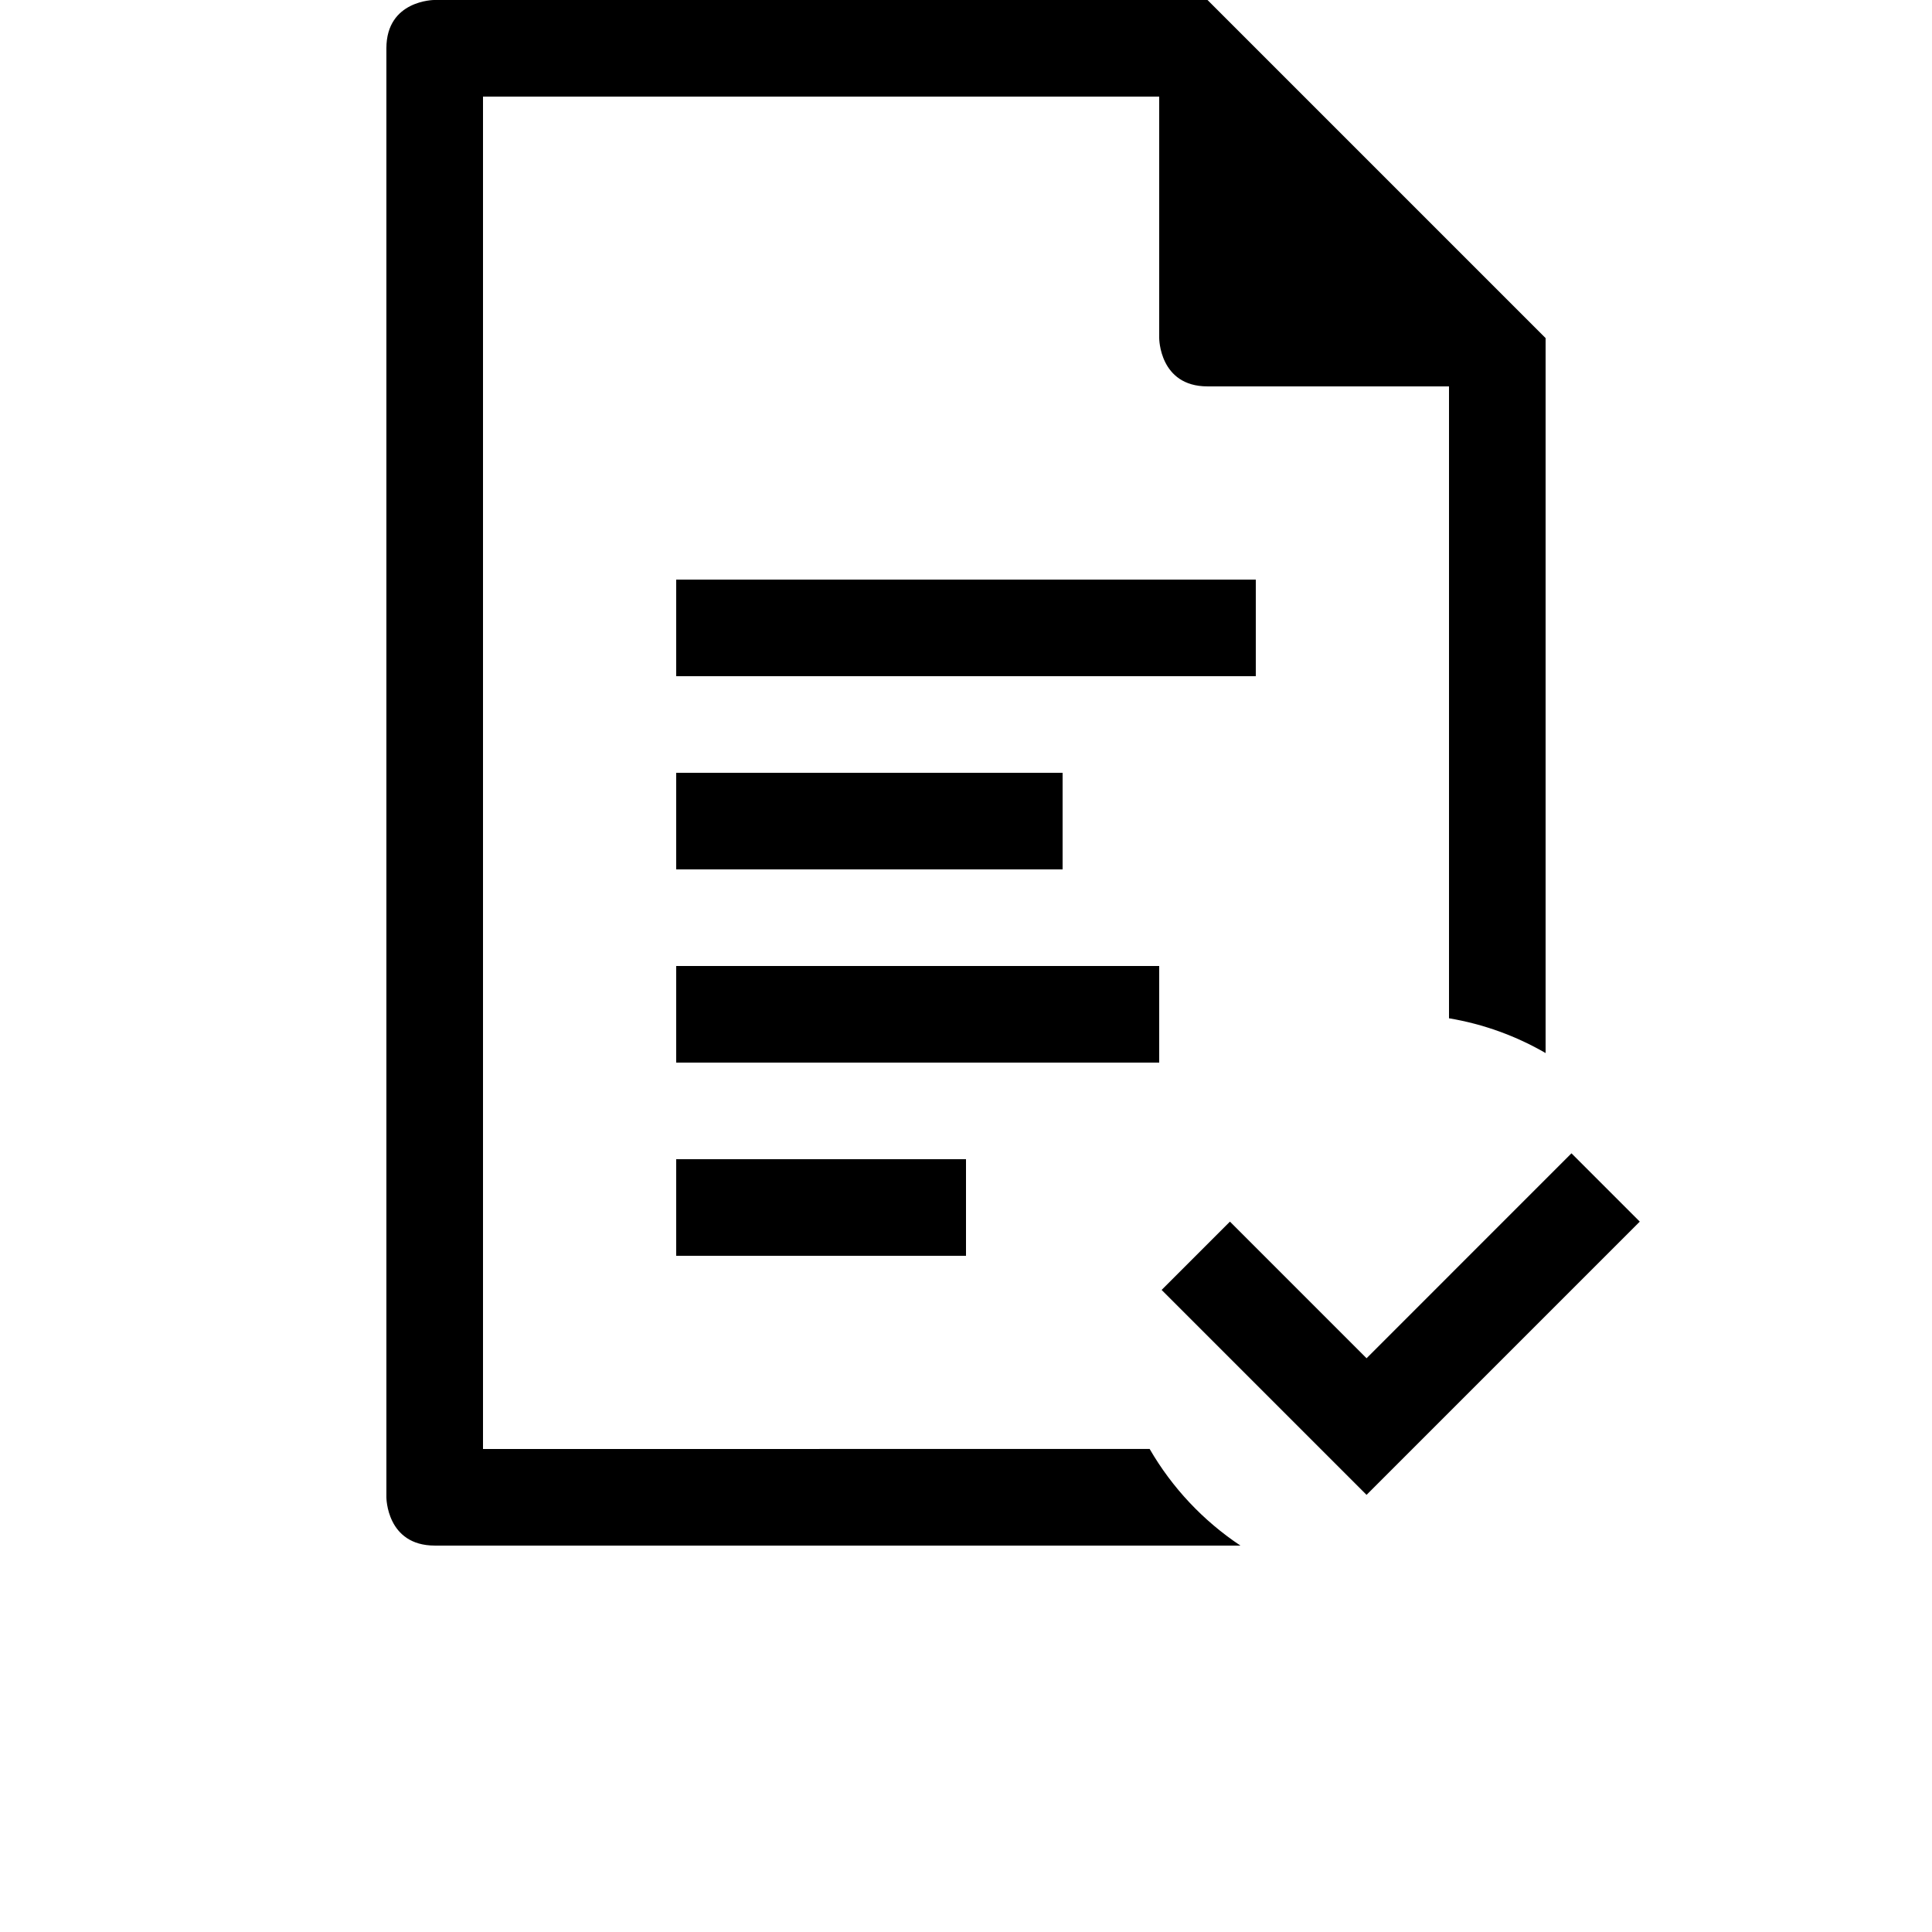 <?xml version="1.0" encoding="UTF-8"?>
<svg version="1.1" viewBox="0 0 700 700" xmlns="http://www.w3.org/2000/svg">
 <path d="m445.63 442.62 49.496 49.5 74.246-74.25 24.75 24.75-98.996 98.996-74.246-74.246zm-200.63-92.625h175v35h-175zm0-140h210v35h-210zm0 210h105v35h-105zm0-140h140v35h-140zm315 101.55v-259.05l-122.5-122.5h-280.12s-17.383 0-17.383 17.5v525s0 17.5 17.559 17.5h291.88c-13.477-8.961-24.77-20.957-32.895-35.008l-241.54 0.008v-490h245v87.5s0 17.5 17.5 17.5h87.5v228.95c12.562 2.106 24.371 6.445 35 12.594z" fill-rule="evenodd"/>
</svg>
